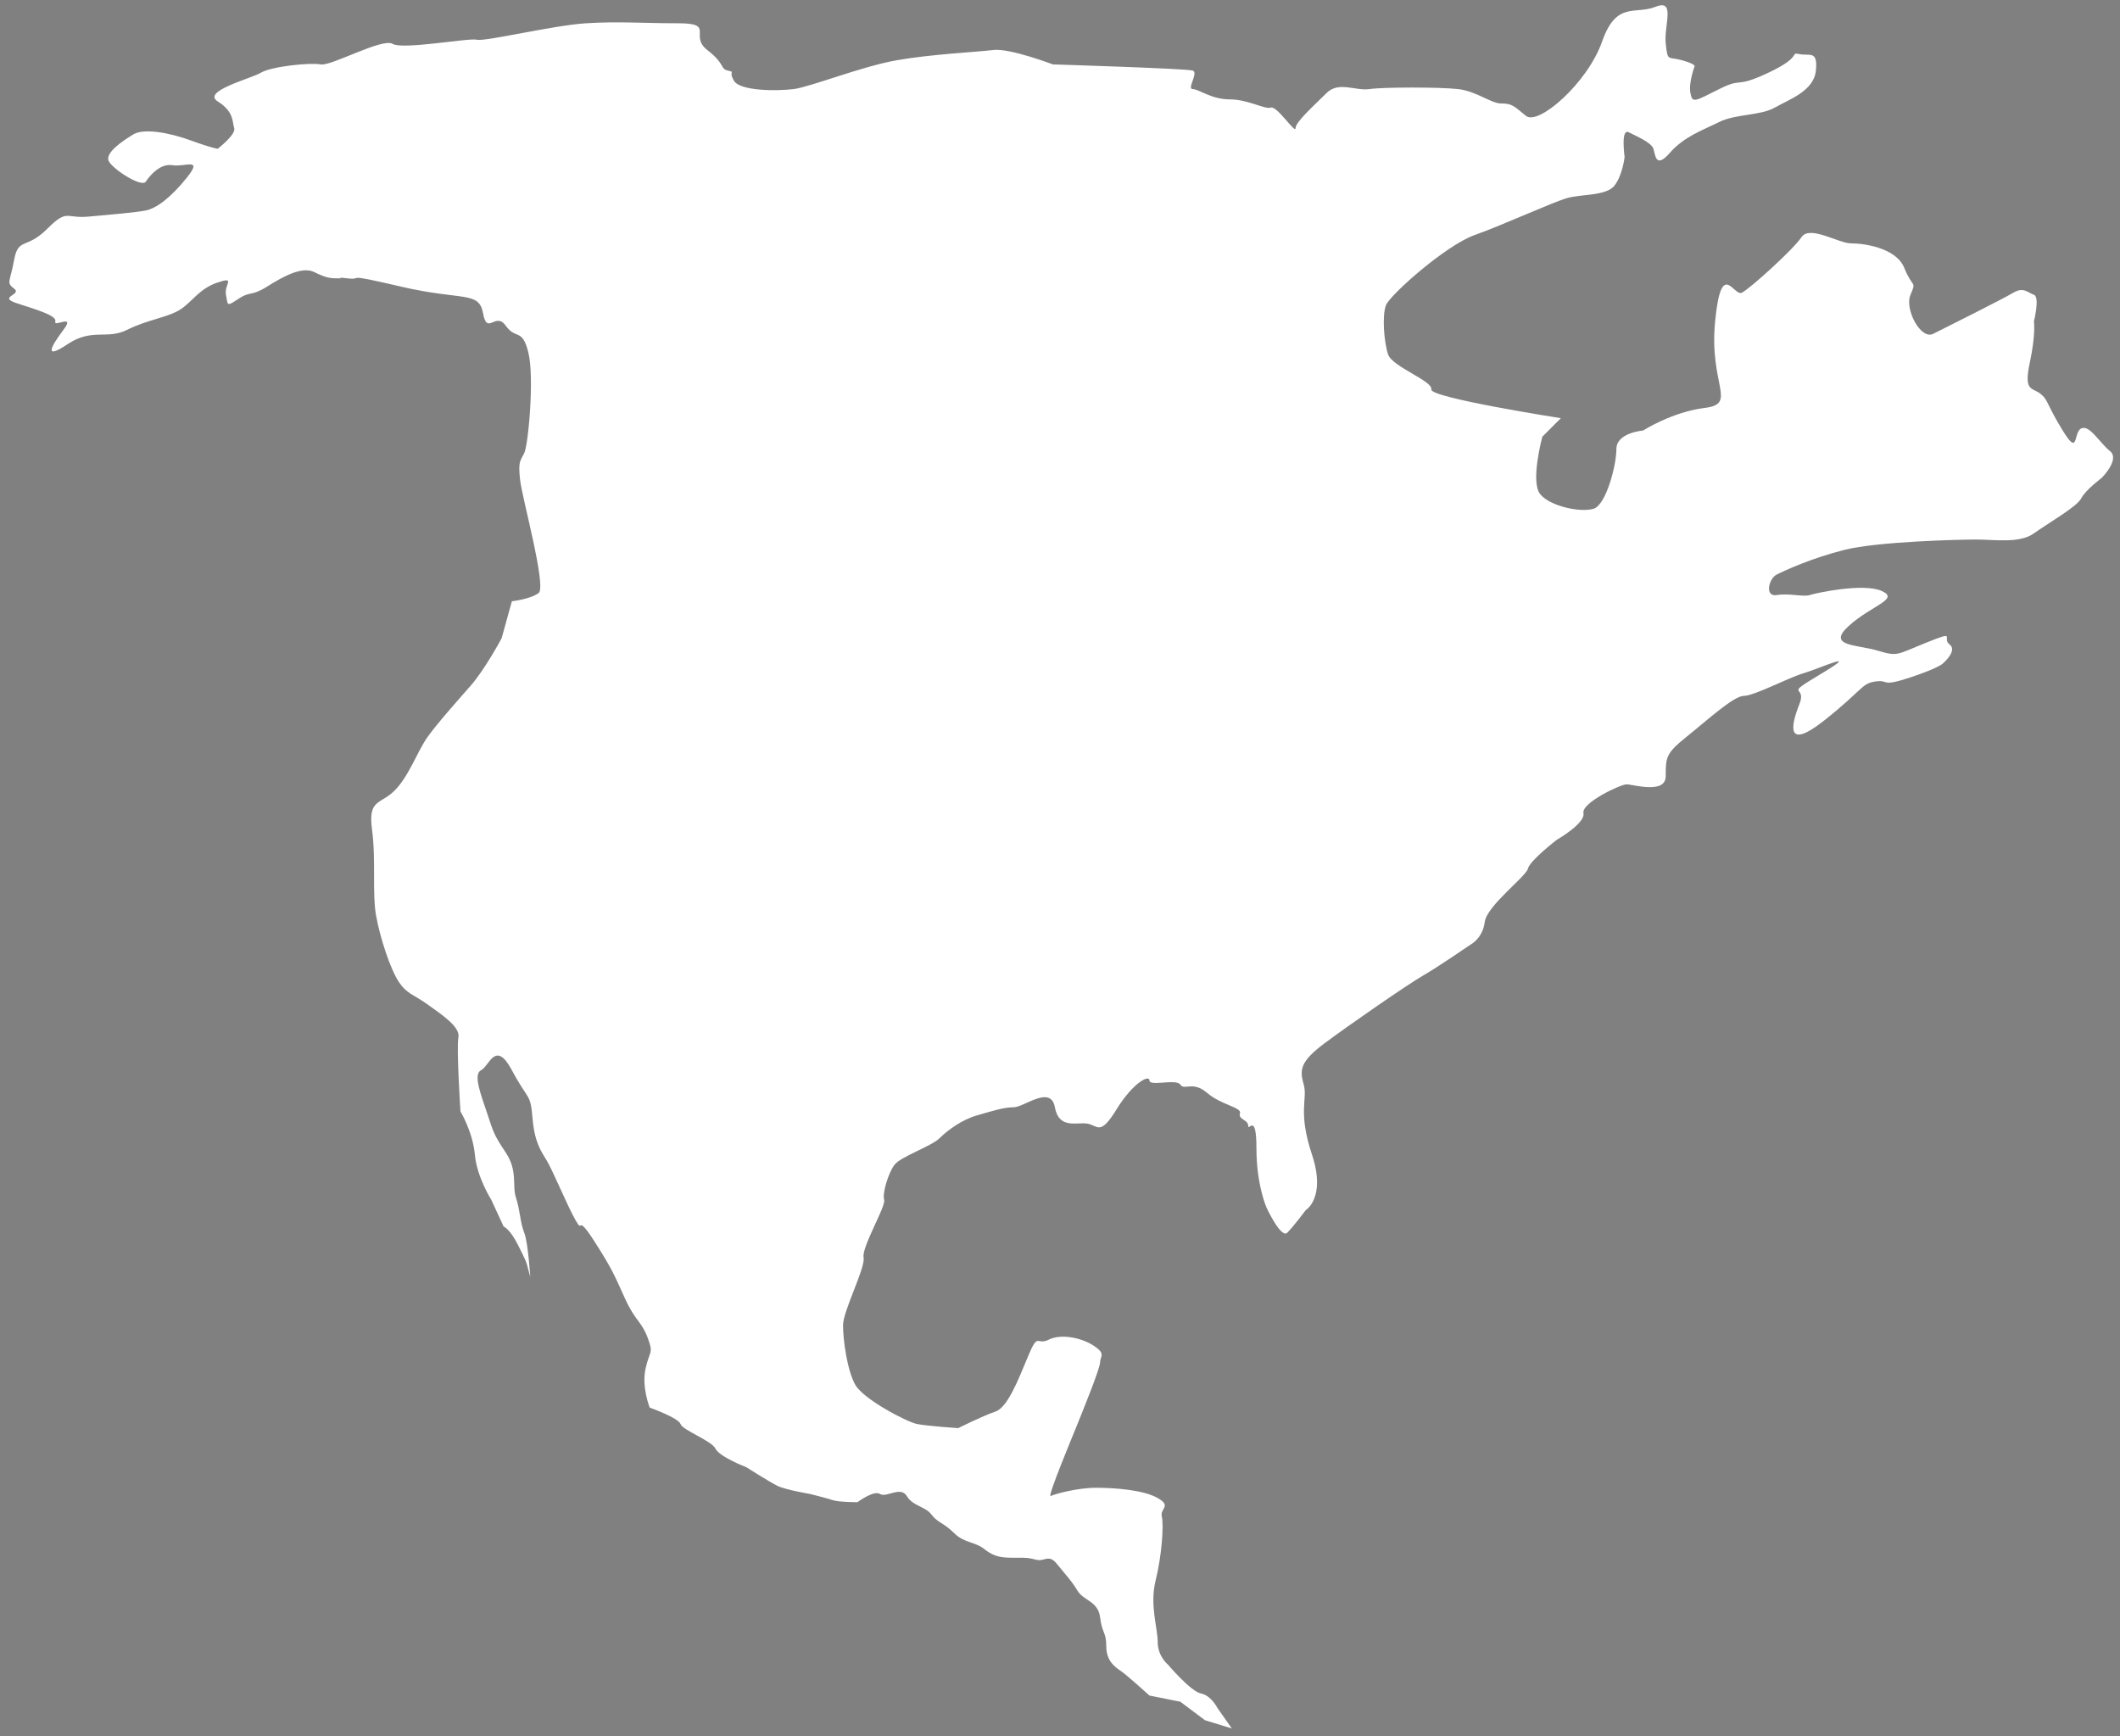 <svg viewBox="0 0 232 190" xmlns="http://www.w3.org/2000/svg">
  <rect x="0" y="0" width="232" height="190" fill="#808080" stroke="none"/>
  <g id="Page-1" fill="none" fill-rule="evenodd">
    <g id="world-map-146505" fill-rule="nonzero" stroke="#000" fill="#FFF">
      <g id="Group">
        <path d="M134.796 189.132l-1.575-2.25s-.675-1.352-1.801-1.576c-1.126-.224-3.602-3.151-3.602-3.151s-1.125-.9-1.125-2.475c0-1.575-.901-4.051-.226-6.752.675-2.701.901-6.077.676-6.978-.226-.9 1.125-1.125-.45-2.026-1.575-.901-4.727-1.125-6.753-1.125-2.025 0-4.502.676-4.952.9-.45.225 2.476-6.752 2.926-7.877.45-1.125 2.476-6.078 2.476-6.752 0-.676.675-.901-.675-1.8s-3.601-1.351-4.952-.676c-1.35.676-1.125-.9-2.25 1.8s-2.251 5.628-3.602 6.078c-1.351.45-4.051 1.801-4.051 1.801s-3.376-.225-4.502-.45-5.852-2.701-6.752-4.276c-.9-1.576-1.35-4.953-1.35-6.527 0-1.576 2.475-6.302 2.25-7.428-.225-1.126 2.477-5.627 2.251-6.303-.226-.676.45-2.926 1.125-3.826.675-.9 4.052-2.026 4.952-2.926.9-.9 2.476-2.025 4.051-2.476 1.575-.451 2.927-.9 4.052-.9 1.125 0 4.051-2.476 4.501 0 .45 2.476 2.477 1.575 3.602 1.8 1.125.225 1.351 1.351 3.151-1.575 1.8-2.926 3.601-3.827 3.601-3.152 0 .676 2.926-.224 3.376.451.45.675 1.351-.451 2.926.9 1.575 1.351 3.826 1.576 3.601 2.25-.225.675.9.675.9 1.351 0 .676.901-1.576.901 2.475s1.125 6.528 1.125 6.528 1.575 3.377 2.25 2.701c.675-.676 2.025-2.475 2.025-2.475s2.251-1.351.676-6.078c-1.576-4.726-.45-6.077-.9-7.653-.45-1.576-.451-2.477 2.25-4.502s9.228-6.527 10.804-7.427c1.576-.9 5.176-3.376 5.176-3.376s1.35-.675 1.576-2.476c.226-1.801 4.501-4.952 4.727-5.852.226-.9 3.152-3.15 3.152-3.15s3.15-1.802 2.925-2.926c-.225-1.125 4.052-3.15 4.727-3.15.675 0 4.277 1.124 4.277-.902 0-2.025 0-2.476 2.251-4.276 2.251-1.8 5.176-4.502 6.302-4.502 1.126 0 4.952-2.024 6.527-2.475 1.575-.451 6.528-2.702 2.026 0s-1.576 1.125-2.476 3.376c-.9 2.251-1.576 5.177 2.701 1.8s4.051-4.052 5.627-4.276c1.576-.225.45.675 3.826-.451 3.376-1.126 3.602-1.575 3.602-1.575s1.576-1.351.675-2.025c-.9-.676.901-1.576-2.476-.226s-3.151 1.576-5.402.9c-2.251-.676-5.627-.451-3.151-2.702s5.627-2.926 3.601-3.826c-2.025-.9-7.202.226-7.877.45-.676.225-2.251-.225-3.602 0s-.9-1.799 0-2.25c.9-.451 3.827-1.802 7.428-2.702 3.601-.9 12.38-1.125 14.405-1.125 2.025 0 4.726.451 6.302-.675 1.576-1.126 4.727-2.925 5.177-3.827.45-.902 2.251-2.25 2.251-2.25s2.025-2.026.9-2.926c-1.125-.9-2.251-2.926-3.151-2.476-.9.45-.224 3.152-2.025.225-1.801-2.925-1.576-3.376-2.476-4.051-.9-.675-1.801-.226-1.125-3.376.676-3.15.45-4.502.45-4.502s.675-2.7 0-2.925c-.676-.226-1.125-.9-2.25-.226-1.126.675-7.428 3.827-8.778 4.502-1.351.675-3.152-2.701-2.477-4.276.676-1.577.225-.676-.675-2.926s-4.501-2.702-5.852-2.702-4.501-2.026-5.402-.675c-.901 1.351-5.626 5.626-6.528 6.077-.902.451-2.25-3.826-2.925 3.151-.676 6.979 2.476 9.004-1.125 9.454-3.601.45-6.753 2.475-6.753 2.475s-2.925.226-2.925 2.026c0 1.8-1.125 6.077-2.477 6.527-1.352.45-4.727-.224-5.852-1.575s.225-6.302.225-6.302l2.026-2.026s-14.405-2.25-14.181-3.151c.226-.9-4.276-2.475-4.726-3.826-.45-1.351-.676-4.277-.225-5.402.451-1.125 6.527-6.527 9.678-7.652 3.151-1.125 8.553-3.601 10.129-4.052 1.576-.451 4.276-.225 5.177-1.35.901-1.125 1.125-3.151 1.125-3.151s-.45-3.152.45-2.702c.9.45 2.476 1.126 2.701 1.801.225.675.226 2.251 1.801.449 1.575-1.802 3.602-2.476 5.402-3.375 1.8-.899 4.501-.675 6.078-1.575 1.577-.9 4.276-1.801 4.501-4.052.225-2.251-.675-1.575-1.801-1.801-1.125-.224.45.226-3.376 2.026-3.826 1.8-2.701.45-5.402 1.8s-2.927 1.576-3.151.451c-.226-1.126.45-2.926.45-2.926s.226-.226-1.35-.675c-1.576-.449-1.576.225-1.801-1.8-.225-2.026 1.125-4.952-1.125-4.052-2.25.9-4.276-.675-5.852 3.826-1.576 4.501-6.978 9.229-8.329 8.103-1.351-1.126-1.575-1.351-2.701-1.351-1.126 0-2.701-1.35-4.727-1.575-2.026-.225-8.104-.225-9.678 0-1.576.226-3.376-.9-4.728.451-1.352 1.351-3.375 3.151-3.375 3.827 0 .676-2.026-2.477-2.701-2.251-.675.226-2.477-.9-4.501-.9-2.026 0-3.377-1.126-4.051-1.126-.675 0 .674-1.801 0-2.026-.675-.224-15.307-.675-15.307-.675s-4.726-1.8-6.526-1.575c-1.8.225-6.752.449-10.58 1.125-3.828.676-9.454 2.926-11.254 3.151-1.801.226-5.852.226-6.527-.9-.676-1.125.225-.9-.676-1.125-.901-.225-.224-.675-2.25-2.25s.901-2.926-3.151-2.926-6.527-.226-10.128 0-11.029 2.025-11.929 1.8c-.9-.225-8.103 1.126-9.229.451-1.125-.676-6.753 2.475-7.877 2.25-1.125-.225-5.402.226-6.527.901S22.03 9.974 23.831 11.1c1.801 1.126 1.575 2.25 1.8 2.926.225.676-1.8 2.25-1.8 2.25s-.451 0-2.926-.9-5.177-1.35-6.303-.675c-1.126.675-3.151 2.027-2.701 2.927.45.9 3.601 2.926 4.052 2.25.451-.676 1.576-2.025 2.926-1.8 1.351.226 3.377-.9 1.576 1.351-1.801 2.251-3.377 3.376-4.502 3.602-1.125.224-3.826.449-6.302.675-2.476.226-2.252-.9-4.502 1.351s-3.151.9-3.601 3.376c-.45 2.476-.9 2.475 0 3.151.9.676-1.801.9.225 1.575 2.025.676 4.501 1.351 4.276 2.025-.226.676 2.251-.899.9.9s-2.25 3.376.45 1.576c2.7-1.8 4.276-.451 6.527-1.576 2.251-1.125 4.502-1.35 5.852-2.25 1.35-.9 2.026-2.25 4.052-2.927s.675.226.9 1.351c.225 1.125 0 1.35 1.351.449s1.35-.224 3.151-1.35c1.801-1.126 3.826-2.251 5.177-1.576 1.35.676 1.8.676 2.701.676s-1.125-.226.9 0c2.026.224-.9-.676 5.852.9 6.752 1.576 8.554.45 9.003 2.926.449 2.476 1.351-.226 2.476 1.35s1.801.226 2.476 2.926 0 10.129-.45 11.029c-.45.9-.675.9-.45 2.926.225 2.025 2.926 11.705 2.026 12.379-.9.674-2.926.9-2.926.9l-1.125 4.051s-1.8 3.376-3.376 5.177c-1.576 1.801-3.601 4.052-4.727 5.626-1.125 1.576-2.026 4.278-3.601 5.853-1.575 1.575-2.926.9-2.476 4.276.45 3.376 0 6.977.45 9.454.45 2.477 1.576 5.852 2.476 7.203.9 1.351 1.576 1.35 3.151 2.475 1.576 1.125 3.602 2.477 3.376 3.602-.226 1.125.225 8.104.225 8.104s1.351 2.25 1.575 4.726c.226 2.477 1.801 4.952 1.801 4.952l1.351 2.927s.675.226 1.576 2.025.9 1.801 1.125 2.7c.226.902.226.676.226.902 0 .224-.226-3.827-.676-4.953-.45-1.126-.45-2.475-.9-3.826s.225-2.927-1.125-4.952-1.35-2.251-2.025-4.277c-.675-2.025-1.576-4.276-.675-4.727.901-.451 1.575-3.375 3.376 0s2.026 2.477 2.251 5.178c.224 2.701.9 3.602 1.575 4.726.675 1.125 2.25 4.953 3.151 6.527.9 1.576 0-.9 2.025 2.251 2.026 3.151 2.252 3.826 3.377 6.302 1.125 2.476 1.801 2.476 2.476 4.276.675 1.8.225 1.351-.226 3.376s.45 4.277.45 4.277 3.151 1.125 3.376 1.8c.225.675 3.376 1.8 3.827 2.701.451.901 3.376 2.025 3.376 2.025s2.476 1.576 3.375 2.026c.899.45 3.603.901 3.603.901s1.8.451 2.475.675c.675.225 2.701.225 2.701.225s1.801-1.35 2.476-.9c.675.45 2.251-.901 2.926.224.675 1.125 2.026 1.126 2.701 2.027.675.901 1.35.9 2.476 2.025s2.251.9 3.376 1.8 2.025.9 3.376.9 1.35 0 2.251.226c.901.226 1.35-.676 2.25.451.9 1.127 1.575 1.8 2.25 2.925.675 1.125 2.251 1.125 2.476 2.926.225 1.801.675 1.577.675 3.151 0 1.576.9 2.251 1.576 2.702.674.449 3.15 2.699 3.15 2.699l3.376.676 2.701 2.026 2.929.897z" id="Shape" class="sWxrwvsy_0"/>
      </g>
    </g>
  </g>
  <style>
    .sWxrwvsy_0{stroke-dasharray:1191 1193;stroke-dashoffset:1192;animation:sWxrwvsy_draw 5000ms linear 0ms forwards;}@keyframes sWxrwvsy_draw{100%{stroke-dashoffset:0;}}@keyframes sWxrwvsy_fade{0%{stroke-opacity:1;}95.652%{stroke-opacity:1;}100%{stroke-opacity:0;}}
  </style>
</svg>

